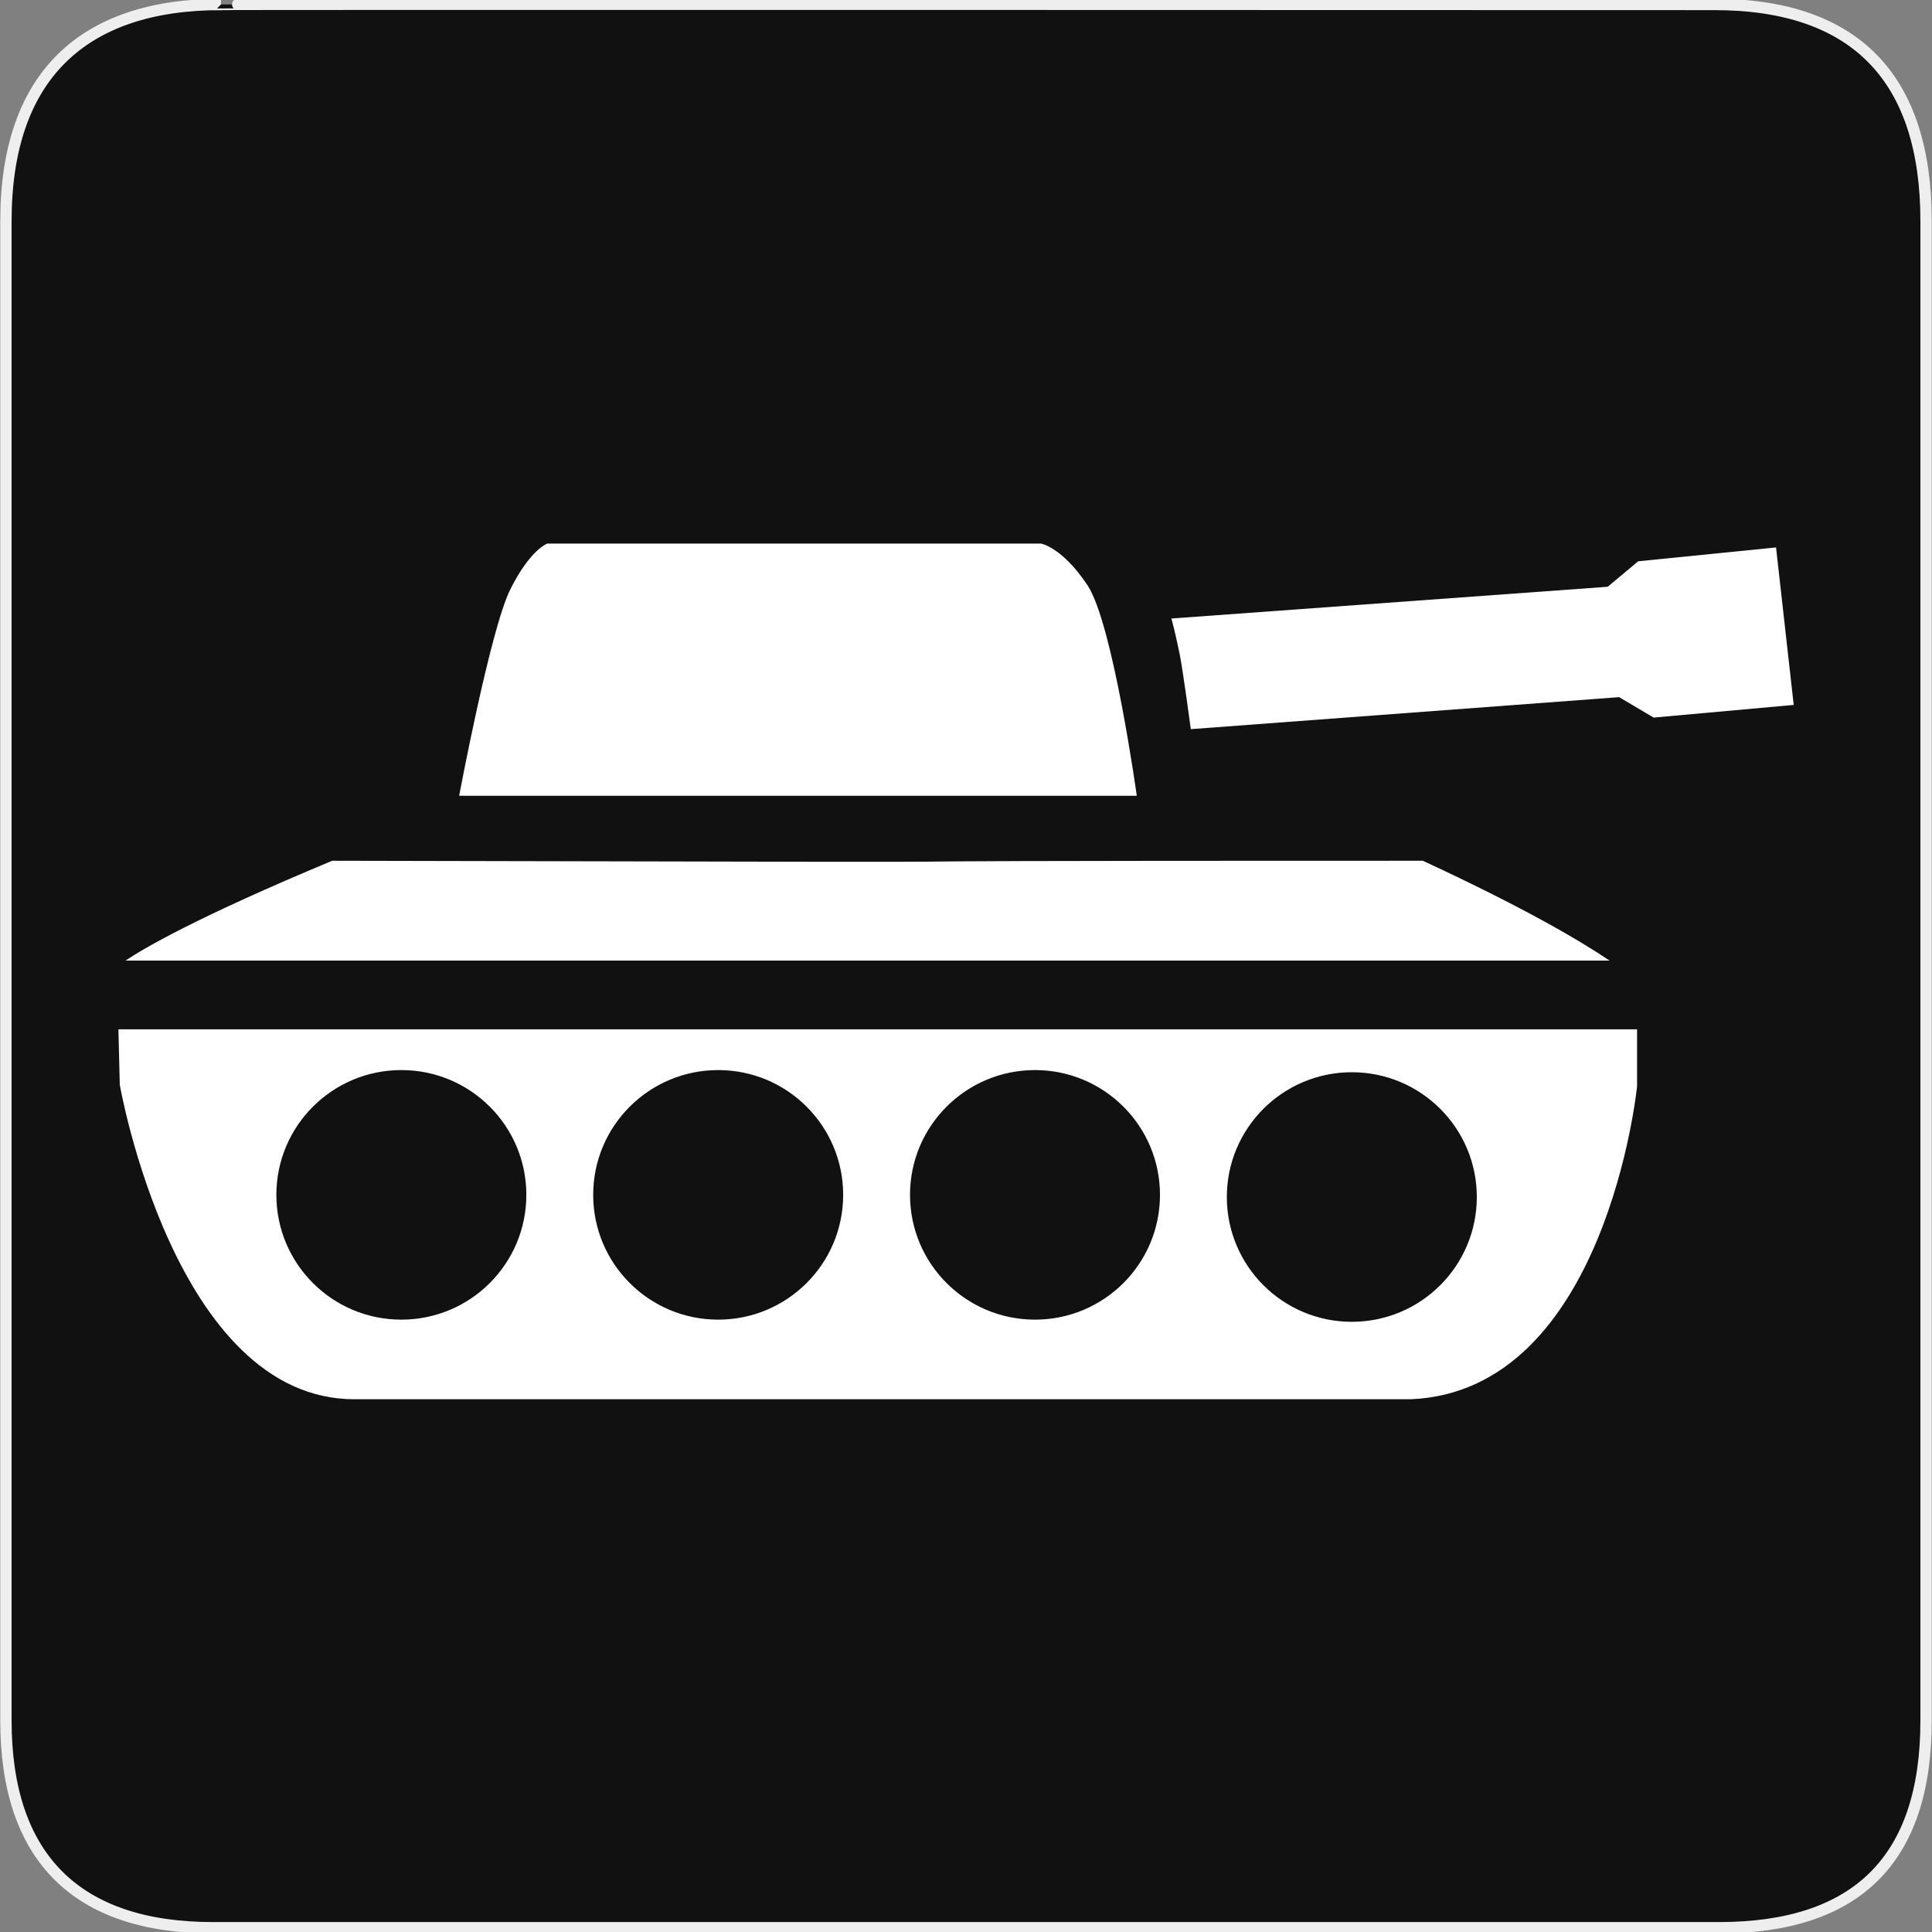 <svg width="580" height="580" viewBox="0 0 580 580" fill="none" xmlns="http://www.w3.org/2000/svg">
<rect x="0" y="0" width="580" height="580" fill="#808080" stroke="none"/>
<g clip-path="url(#clip0)">
<path d="M66.349 1.338C25.014 1.338 1.778 22.709 1.778 66.374V516.497C1.778 557.341 22.672 578.726 63.969 578.726H515.994C557.301 578.726 578.223 558.411 578.223 516.497V66.374C578.223 23.773 557.301 1.338 514.702 1.338C514.698 1.338 66.207 1.195 66.349 1.338V1.338Z" fill="#111111" stroke="#EEEEEE" stroke-width="3.408"/>
<path fill-rule="evenodd" clip-rule="evenodd" d="M99.733 258.406C58.972 275.39 43.098 284.735 37.674 288.375H483.195C474.598 282.564 457.953 272.68 427.154 258.406C161.251 258.39 407.255 259.124 99.733 258.406V258.406ZM35.549 309.016L35.959 325.674C35.959 325.674 52.416 420.067 106.397 420.067H423.483C482.238 417.635 491.459 326.154 491.459 326.154V309.016H35.549ZM120.49 321.242C141.213 321.243 158.011 338.014 158.012 358.703C158.013 379.393 141.214 396.166 120.49 396.166C99.766 396.167 82.966 379.394 82.967 358.703C82.967 338.013 99.767 321.242 120.49 321.242ZM215.602 321.242C236.325 321.242 253.125 338.013 253.125 358.703C253.126 379.394 236.326 396.167 215.602 396.166C194.879 396.166 178.079 379.393 178.08 358.703C178.081 338.014 194.879 321.243 215.602 321.242ZM310.715 321.242C331.437 321.243 348.236 338.014 348.236 358.703C348.237 379.393 331.438 396.166 310.715 396.166C289.992 396.166 273.193 379.393 273.193 358.703C273.194 338.014 289.993 321.243 310.715 321.242ZM405.828 321.893C426.551 321.893 443.349 338.665 443.35 359.354C443.349 380.043 426.551 396.814 405.828 396.815C385.105 396.815 368.305 380.043 368.305 359.354C368.305 338.664 385.105 321.892 405.828 321.893Z" fill="white"/>
<path fill-rule="evenodd" clip-rule="evenodd" d="M164.293 163.188H312.535C312.535 163.188 318.906 164.271 326.503 175.744C334.099 187.218 341.271 238.906 341.271 238.906H137.838C137.838 238.906 147.194 188.985 153.179 176.973C159.164 164.961 164.293 163.188 164.293 163.188Z" fill="white"/>
<path fill-rule="evenodd" clip-rule="evenodd" d="M351.675 185.678L482.642 176.15L491.794 168.501L533.181 164.342L538.484 211.624L496.433 215.426L486.076 209.289L357.488 218.896C357.488 218.896 355.261 202.118 354.181 196.574C353.101 191.031 351.675 185.678 351.675 185.678Z" fill="white"/>
</g>
<defs>
<clipPath id="clip0">
<path d="M0 0H580V580H0V0Z" fill="white"/>
</clipPath>
</defs>
</svg>
